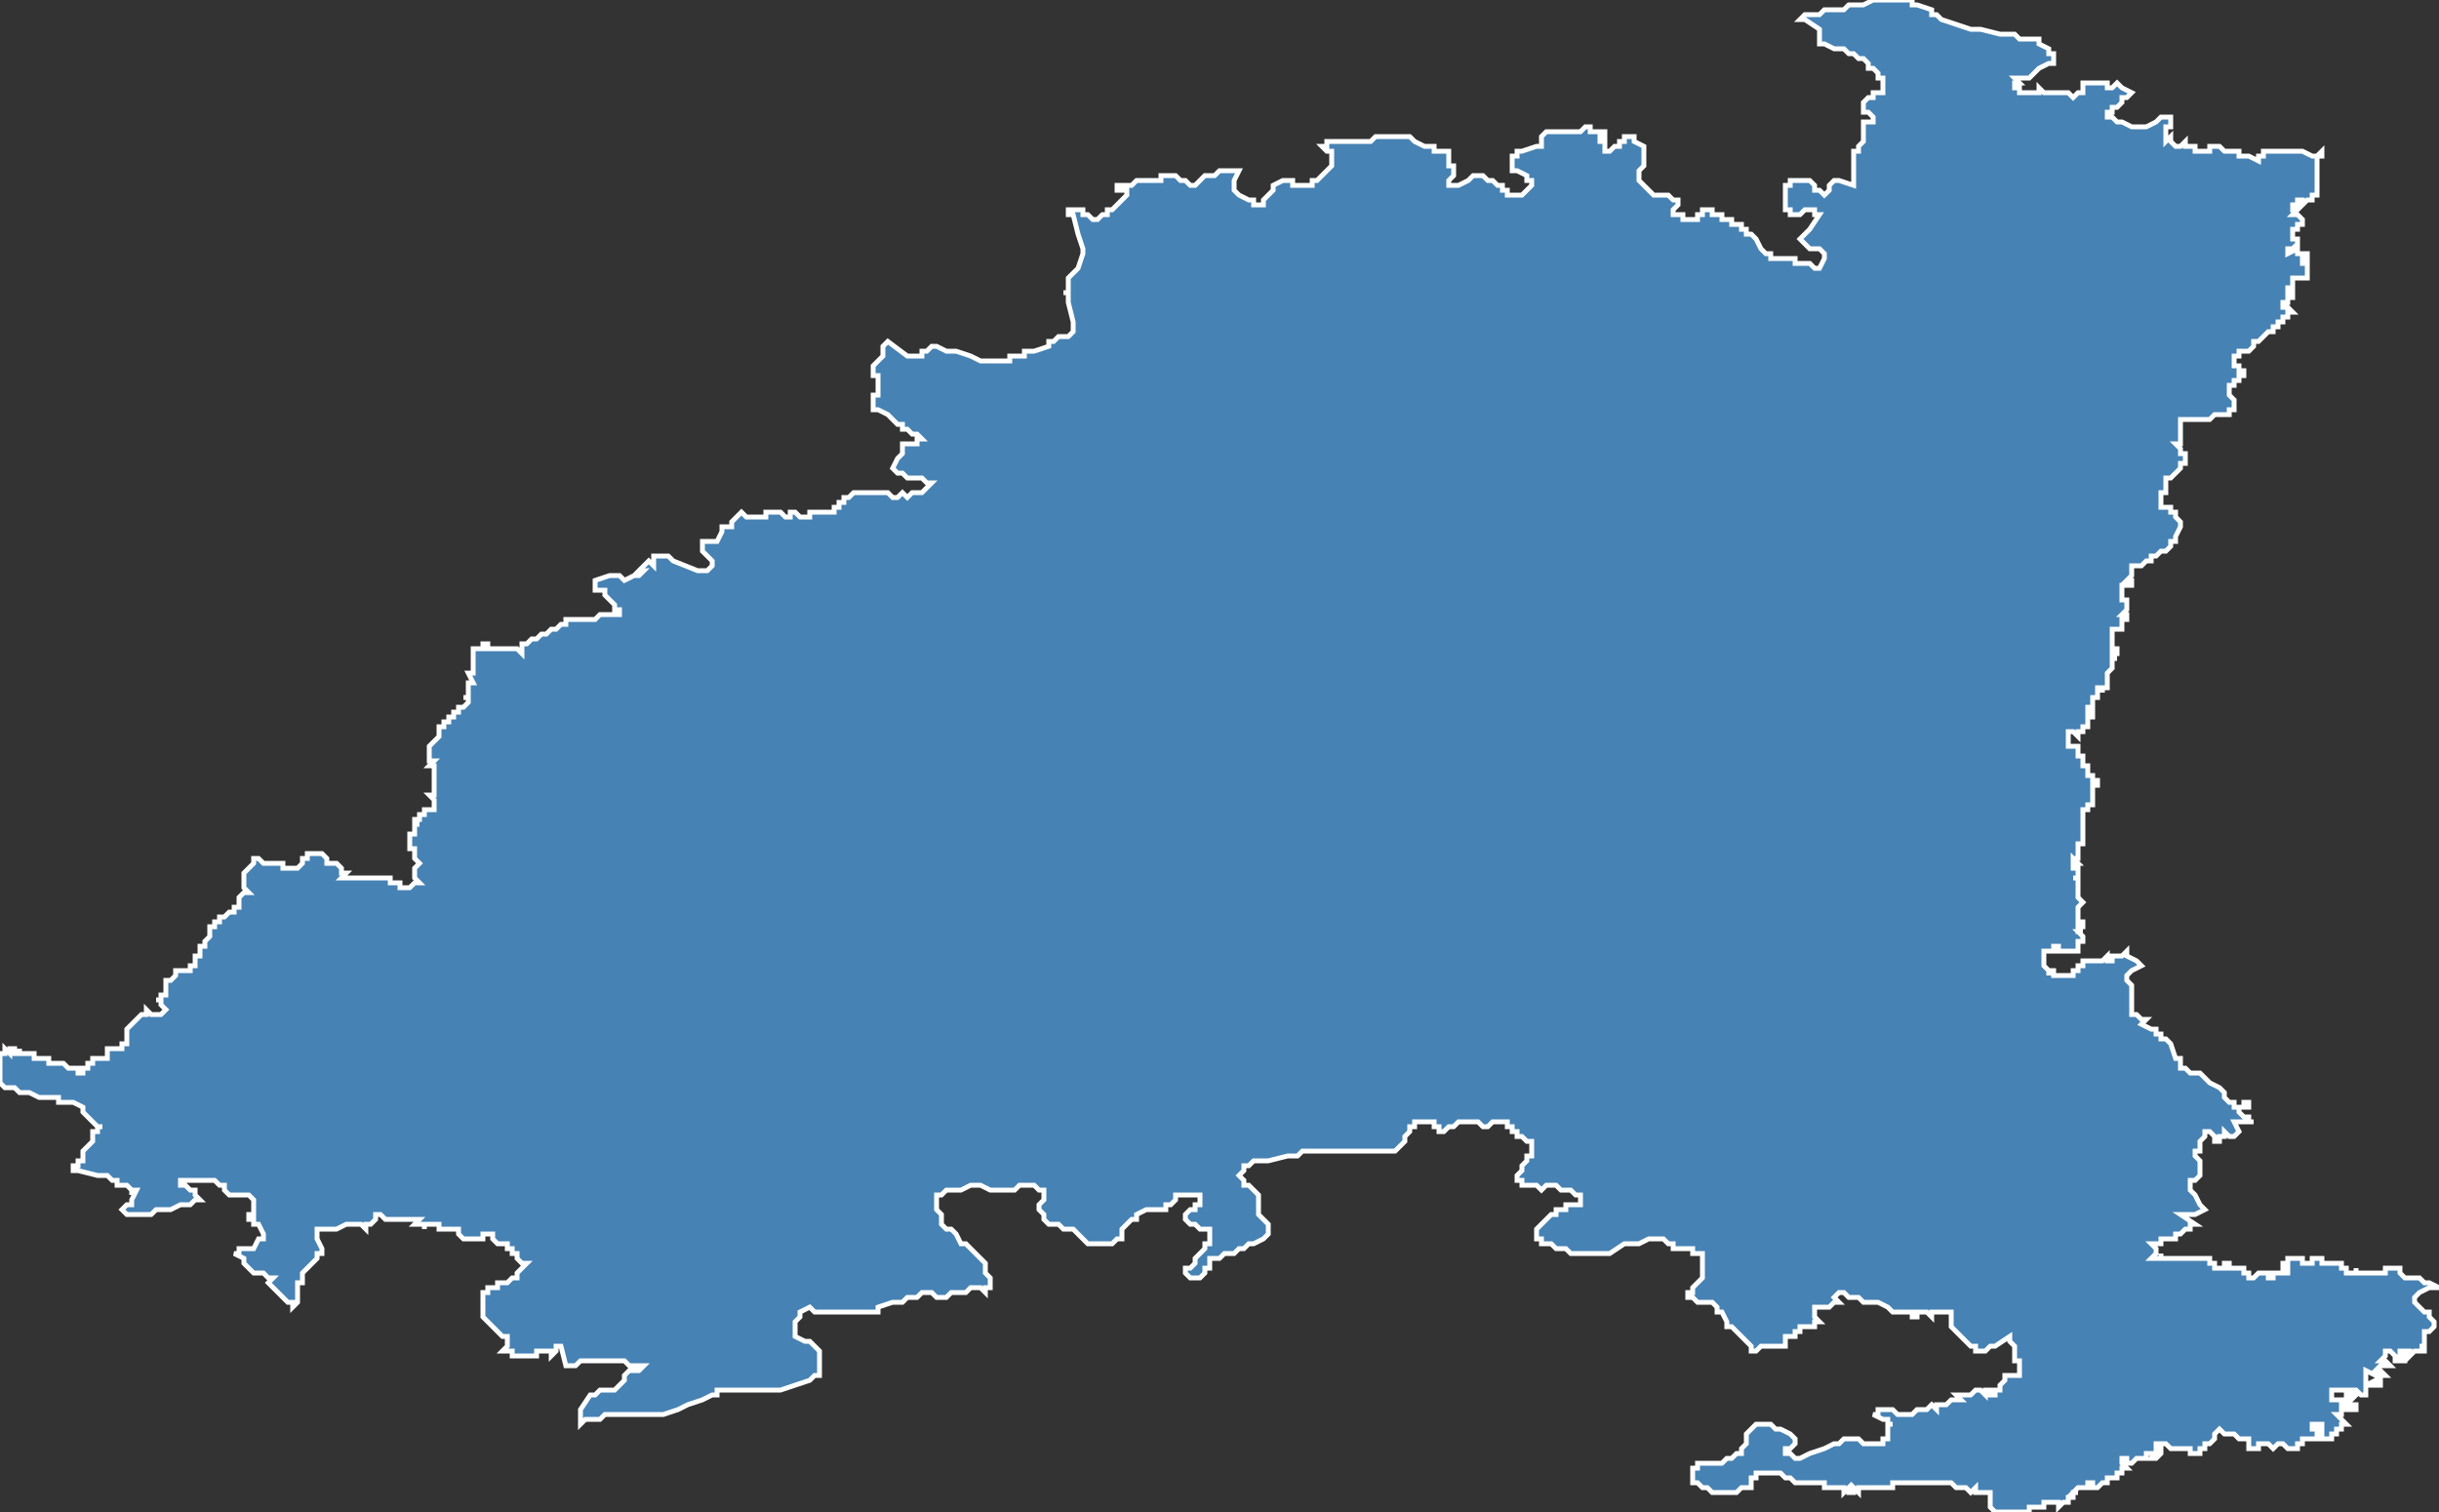<?xml version="1.0" encoding="utf-8"?>
<svg version="1.1" id="svgmap" xmlns="http://www.w3.org/2000/svg" xmlns:xlink="http://www.w3.org/1999/xlink" x="0px" y="0px" width="100%" height="100%" viewBox="0 0 500 310">
<rect x="0" y="0" width="500" height="310" fill="#333333" stroke="none"/>
<polygon points="96,140 97,140 97,140 97,140 96,138 97,138 97,137 97,137 97,137 97,135 97,135 97,135 97,135 97,134 97,134 97,133 97,133 98,133 98,133 98,133 99,133 99,132 99,132 99,132 99,132 100,132 100,132 100,132 100,133 100,133 100,133 101,133 101,133 102,133 102,133 102,133 102,133 103,133 103,133 103,133 104,133 105,133 105,133 105,133 105,133 105,133 106,133 106,133 106,133 107,134 107,133 107,133 107,133 107,133 107,133 107,133 107,132 108,132 108,132 109,131 109,131 109,131 110,131 110,131 110,131 111,130 111,130 112,130 112,130 112,130 113,129 113,129 114,129 115,128 116,128 116,127 117,127 117,127 117,127 117,127 118,127 119,127 119,127 119,127 119,127 120,127 120,127 121,127 121,127 122,127 122,127 122,127 122,127 123,126 123,126 123,126 123,126 124,126 125,126 125,126 126,126 126,126 126,126 126,126 126,126 126,126 127,126 127,126 127,126 127,126 127,125 126,125 126,125 126,124 126,124 126,124 125,123 125,123 125,123 124,122 124,122 124,122 124,121 124,121 124,121 124,121 124,121 123,121 123,121 123,121 123,121 123,121 122,121 122,120 122,120 122,120 122,120 122,120 122,119 122,119 122,119 122,119 122,119 122,119 122,119 125,118 125,118 125,118 125,118 127,118 127,118 128,119 130,118 131,118 132,117 132,117 131,117 131,117 132,116 133,115 133,115 134,116 134,115 134,115 134,115 134,114 134,114 136,114 136,114 137,114 138,115 143,117 144,117 144,117 144,117 144,117 145,117 146,116 146,116 146,116 146,116 146,115 145,114 144,113 144,113 144,113 144,113 144,113 144,113 144,113 144,113 144,112 144,112 144,112 144,112 144,111 144,111 144,111 146,111 146,111 146,111 146,111 146,111 147,111 147,111 148,109 148,109 148,109 148,109 148,108 148,108 150,108 150,108 150,107 150,107 151,106 151,106 152,105 152,105 152,105 153,106 153,106 153,106 154,106 154,106 154,106 155,106 155,106 156,106 156,106 156,106 156,106 156,106 157,106 157,106 157,106 157,106 157,106 157,105 158,105 158,105 158,105 158,105 159,105 159,105 160,105 160,105 160,105 160,105 160,105 160,105 160,105 161,106 161,106 162,106 162,106 162,105 162,105 162,105 163,105 163,105 164,106 164,106 164,106 164,106 164,106 165,106 165,106 165,106 166,106 166,105 166,105 166,105 166,105 167,105 167,105 167,105 167,105 168,105 168,105 168,105 168,105 168,105 169,105 169,105 169,105 169,105 169,105 169,105 170,105 170,105 170,105 171,105 171,105 171,105 171,104 171,104 172,104 172,104 172,104 172,103 172,103 172,103 173,103 173,102 174,102 174,102 175,101 175,101 175,101 175,101 175,101 175,101 175,101 176,101 176,101 176,101 177,101 177,101 177,101 177,101 178,101 178,101 178,101 179,101 179,101 181,101 181,101 182,101 183,102 183,102 184,102 185,101 185,101 185,101 185,101 186,102 187,101 188,101 188,101 188,101 188,101 189,101 191,99 191,99 191,99 190,99 189,98 186,98 185,97 184,97 184,97 183,96 183,96 184,94 184,94 185,93 185,93 185,92 185,92 185,92 185,91 185,91 185,91 185,91 187,91 187,91 187,91 187,91 188,91 188,91 188,91 188,90 188,90 188,90 189,90 189,90 189,90 189,90 189,90 188,89 187,89 187,89 186,88 186,88 186,88 186,88 186,88 185,88 185,88 185,87 185,87 185,87 185,87 184,87 184,87 184,87 184,87 182,85 182,85 182,85 180,84 179,84 179,84 179,84 179,83 179,83 179,83 179,83 179,82 179,82 179,82 179,82 179,82 179,82 179,81 179,81 179,81 180,81 180,81 180,80 180,80 180,80 180,80 180,80 180,80 180,79 180,79 180,79 180,79 180,78 180,78 180,78 180,77 180,77 180,77 180,77 180,77 179,77 179,77 179,76 179,76 179,76 179,76 179,76 179,75 179,75 179,75 179,75 179,75 179,75 179,75 181,73 181,73 181,72 181,72 181,71 181,71 181,71 181,71 182,70 182,70 186,73 186,73 186,73 186,73 188,73 188,73 189,73 189,72 189,72 189,72 190,72 190,72 191,71 191,71 192,71 192,71 194,72 194,72 195,72 195,72 196,72 196,72 196,72 196,72 196,72 196,72 199,73 199,73 199,73 201,74 201,74 203,74 204,74 204,74 205,74 205,74 206,74 207,74 207,73 207,73 207,73 208,73 208,73 209,73 209,73 210,73 210,73 210,72 212,72 215,71 215,71 215,70 216,70 216,70 216,70 216,70 217,69 217,69 218,69 218,69 218,69 219,69 219,69 220,68 220,68 220,68 220,66 219,62 219,61 219,61 219,61 219,60 218,60 219,60 219,60 219,59 219,59 219,59 219,59 219,59 219,59 219,58 219,58 219,58 219,58 219,57 220,56 220,56 220,56 221,55 221,55 221,55 222,52 222,52 222,52 222,51 222,51 221,48 220,44 220,44 219,44 219,44 219,43 219,43 219,43 219,43 220,43 220,43 220,43 221,43 221,43 222,43 222,43 222,44 223,44 224,45 224,45 224,45 224,45 224,45 224,45 225,45 226,44 226,44 227,44 227,43 228,43 231,40 231,40 231,40 231,40 231,40 231,39 230,39 230,39 230,39 230,39 230,39 229,39 229,38 229,38 229,38 230,38 230,38 230,38 231,38 231,38 232,38 233,37 233,37 233,37 235,37 236,37 236,37 237,37 238,37 238,36 239,36 239,36 239,36 240,36 240,36 241,36 242,37 242,37 243,37 243,37 244,38 244,38 244,38 244,38 245,38 245,38 246,37 247,36 248,36 249,36 250,35 251,35 252,35 252,35 252,35 253,35 253,35 253,35 253,35 254,35 254,35 254,35 253,37 253,37 253,38 253,39 253,39 254,40 254,40 254,40 254,40 256,41 256,41 257,41 257,42 257,42 257,42 257,42 258,42 258,42 258,42 258,42 259,42 259,41 260,40 260,40 260,40 261,39 261,38 261,38 261,38 261,38 263,37 263,37 264,37 264,37 264,37 265,37 265,37 265,37 265,37 265,38 266,38 266,38 266,38 266,38 266,38 267,38 267,38 268,38 268,38 269,38 269,37 270,37 270,37 271,36 271,36 271,36 272,35 272,35 273,34 273,33 273,33 273,33 273,32 273,32 273,32 273,32 273,31 272,31 272,31 272,31 272,31 271,30 271,30 272,30 272,30 272,30 272,29 272,29 272,29 274,29 274,29 276,29 276,29 277,29 277,29 277,29 278,29 278,29 279,29 280,29 281,29 282,28 283,28 283,28 284,28 284,28 284,28 285,28 285,28 286,28 286,28 286,28 287,28 288,28 288,28 288,28 289,28 290,29 292,30 293,30 293,30 294,30 294,31 294,31 295,31 295,31 296,31 296,31 296,31 296,31 297,31 297,31 297,32 297,33 297,34 297,34 298,34 298,35 298,35 298,35 298,36 297,37 297,37 297,37 297,37 297,38 297,38 298,38 298,38 299,38 299,38 299,38 299,38 301,37 301,37 302,36 302,36 302,36 303,36 303,36 303,36 303,36 304,36 304,36 304,36 305,37 305,37 305,37 305,37 306,37 306,37 307,38 307,38 307,38 308,38 308,38 308,38 308,39 309,39 309,39 309,40 309,40 310,40 310,40 311,40 312,40 312,40 312,40 312,40 313,39 313,39 314,38 314,38 314,38 314,38 314,37 314,37 313,37 313,37 313,36 313,36 311,35 310,35 310,35 310,35 310,34 310,34 310,34 310,33 310,33 310,32 311,32 311,31 312,31 312,31 312,31 315,30 315,30 316,30 316,30 316,29 316,29 316,28 316,28 316,28 316,28 316,28 316,28 317,27 317,27 317,27 318,27 318,27 318,27 319,27 319,27 320,27 320,27 320,27 320,27 320,27 321,27 321,27 321,27 321,27 324,27 325,26 325,26 325,26 325,26 326,26 326,26 326,27 326,27 327,27 327,27 328,27 328,27 328,27 328,27 329,27 329,28 329,28 328,28 328,28 328,29 328,29 328,29 329,29 329,30 329,30 329,30 329,30 329,31 330,31 331,30 331,30 331,30 332,30 332,29 333,29 333,28 333,28 333,28 333,28 334,28 334,28 334,28 335,28 335,28 335,29 335,29 337,30 337,30 337,31 337,31 337,31 337,32 337,34 337,34 336,35 336,35 336,36 336,36 336,36 336,37 336,37 336,37 337,38 338,39 338,39 338,39 339,40 339,40 339,40 341,40 342,40 343,41 344,41 344,41 344,41 344,41 344,42 344,42 344,42 344,42 343,43 343,43 343,44 343,44 344,44 344,44 345,44 345,45 345,45 345,45 346,45 347,45 347,45 348,45 348,45 348,44 349,44 349,44 349,43 349,43 349,43 349,43 350,43 350,43 350,43 351,43 351,43 351,43 351,44 352,44 352,44 352,44 352,44 352,44 352,44 353,44 353,44 353,44 353,45 353,45 354,45 355,45 355,45 355,45 355,46 355,46 356,46 356,46 356,46 356,46 356,46 357,46 357,47 357,47 358,47 358,48 359,48 359,48 359,48 360,49 361,51 361,51 362,52 362,52 362,52 362,52 362,52 363,52 363,53 363,53 364,53 365,53 365,53 365,53 366,53 366,53 368,53 368,54 368,54 368,54 368,54 368,54 368,54 369,54 369,54 369,54 369,54 370,54 370,54 371,54 371,54 372,55 373,55 373,55 374,53 374,53 374,52 373,51 372,51 371,51 369,49 369,49 369,49 371,47 371,47 373,44 373,44 372,44 372,44 372,43 372,43 371,43 370,43 369,44 368,44 367,44 367,43 366,43 366,43 366,42 366,41 366,40 366,40 366,40 366,39 366,39 366,38 367,38 367,38 367,38 367,37 367,37 368,37 368,37 369,37 369,37 369,37 370,37 370,37 370,37 371,37 371,37 372,38 372,38 372,38 372,39 372,39 372,39 373,39 374,40 375,39 375,38 375,38 376,37 376,37 377,37 377,37 377,37 380,38 380,38 380,37 380,37 380,37 380,37 380,36 380,36 380,36 380,35 380,35 380,34 380,34 380,34 380,33 380,33 380,32 380,32 380,32 380,32 380,31 380,31 381,31 381,31 381,31 381,30 381,30 381,30 381,30 381,30 382,29 382,29 382,29 382,29 382,29 382,29 382,29 382,28 382,28 382,28 382,28 382,28 382,27 382,27 382,27 382,27 382,27 382,26 382,26 382,26 382,26 382,25 382,25 382,25 382,25 383,25 383,25 383,25 383,25 384,25 384,25 384,25 384,24 384,24 383,23 383,23 383,23 382,23 382,22 382,22 382,22 382,22 382,22 382,22 382,22 382,22 382,21 382,21 382,21 382,21 382,21 383,20 383,20 383,20 384,20 384,19 384,19 385,19 385,19 385,19 385,19 385,19 386,19 386,19 386,19 386,19 386,19 386,18 386,18 386,18 386,18 386,18 386,17 386,17 386,16 386,16 385,16 385,15 385,15 385,15 385,15 385,15 385,15 384,14 383,14 383,14 383,13 383,13 383,13 383,13 383,13 382,12 382,12 381,12 381,12 380,11 379,11 379,11 378,10 377,10 376,10 376,10 374,9 374,9 373,9 373,6 373,6 370,4 369,4 369,4 369,4 369,4 370,3 371,3 371,3 373,3 374,2 376,2 377,2 378,2 379,1 379,1 379,1 379,1 381,1 382,1 382,1 382,1 382,1 382,1 384,0 384,0 387,0 387,0 388,0 389,0 389,0 389,0 390,0 391,0 391,0 392,0 392,1 393,1 396,2 396,2 396,3 396,3 397,3 397,3 397,3 398,4 404,6 405,6 406,6 410,7 411,7 412,7 413,7 414,8 415,8 416,8 417,8 418,8 418,9 420,10 420,11 421,11 421,11 421,12 421,12 421,12 421,12 421,13 420,13 420,13 420,13 420,13 418,14 417,15 416,16 416,16 415,16 415,16 414,16 413,16 413,16 414,17 414,17 414,17 414,17 413,17 413,18 413,18 414,18 414,19 416,19 417,19 417,19 418,19 418,19 418,18 419,19 421,19 423,19 423,19 423,19 424,19 425,20 425,20 426,19 426,19 426,19 427,19 427,18 427,18 427,18 427,18 427,18 427,17 428,17 428,17 428,17 428,17 429,17 429,17 429,17 429,17 429,17 429,17 430,17 430,17 430,17 431,17 431,17 431,17 432,17 432,17 432,17 432,17 432,18 433,18 434,17 434,17 435,18 435,18 437,19 436,20 436,20 435,20 435,20 435,21 435,21 435,21 434,22 434,22 434,22 434,22 433,22 433,23 432,23 432,23 432,23 432,23 432,23 432,24 433,24 433,24 434,25 434,25 434,25 435,25 437,26 439,26 439,26 440,26 440,26 440,26 440,26 442,25 442,25 443,24 443,24 444,24 444,24 445,24 445,24 445,24 445,25 445,25 445,25 445,25 445,25 445,26 444,26 444,27 444,27 444,27 444,28 444,28 444,28 444,28 444,28 444,28 444,29 445,28 445,29 445,29 445,29 446,30 446,30 446,30 446,30 447,30 447,30 447,30 447,30 448,29 448,29 448,29 448,29 448,30 448,30 449,30 449,30 449,30 449,30 450,30 450,31 450,31 451,31 451,31 451,31 451,31 451,31 451,31 453,31 453,31 453,30 453,30 453,30 453,30 453,30 455,30 456,31 457,31 458,31 459,31 459,32 460,32 460,32 461,32 461,32 463,33 463,33 463,33 463,32 463,32 464,32 464,31 464,31 465,31 465,31 466,31 466,31 468,31 469,31 470,31 470,31 470,31 470,31 470,31 470,31 471,31 471,31 472,31 472,31 472,31 472,31 472,31 472,31 472,31 474,32 475,32 475,32 475,32 476,31 476,32 476,32 475,32 475,32 475,32 475,33 475,33 475,33 475,34 475,34 475,34 475,35 475,35 475,35 475,35 475,35 475,36 475,36 475,36 475,37 475,37 475,37 475,38 475,38 475,38 475,39 475,39 475,40 475,40 474,40 474,40 474,41 473,41 472,42 472,42 472,42 472,41 471,41 471,41 471,41 471,42 471,42 470,42 470,42 470,42 470,43 471,43 471,43 471,43 471,43 471,43 471,43 470,44 470,44 470,44 471,44 471,44 471,44 471,44 471,44 471,44 472,45 472,45 472,45 472,45 472,46 472,46 472,46 472,46 471,46 471,47 471,47 470,47 470,48 470,48 470,48 470,49 470,49 470,49 471,49 471,49 471,49 471,50 471,50 471,50 471,50 470,51 470,51 470,51 470,51 469,51 469,51 469,51 469,51 469,51 469,51 469,52 469,52 471,51 471,51 471,52 472,52 472,52 472,52 473,52 473,52 473,52 473,53 473,53 473,53 473,53 472,53 472,54 473,54 473,54 473,55 473,55 473,55 473,55 473,56 473,56 473,56 473,56 473,56 473,57 473,57 473,57 472,57 471,57 471,57 470,57 470,57 470,57 470,57 470,57 470,57 470,58 470,58 470,58 470,59 469,59 469,59 469,59 469,59 469,60 470,60 470,60 470,60 470,60 470,61 470,61 469,61 469,61 469,61 469,62 468,62 468,62 468,62 468,62 468,62 468,63 468,63 468,63 468,63 469,63 469,63 469,63 469,63 469,63 470,64 470,64 470,64 470,64 470,64 470,64 470,64 469,64 469,65 468,65 468,65 468,66 467,66 467,66 467,66 467,67 466,67 466,67 466,68 466,68 466,68 465,68 465,68 465,68 465,68 465,68 464,69 464,69 464,69 464,69 463,70 463,70 463,70 463,70 463,70 462,70 462,70 462,71 462,71 462,71 462,71 462,71 462,71 462,71 461,72 461,72 461,72 461,72 461,72 460,72 460,72 460,72 459,72 459,72 459,72 459,73 459,73 459,73 458,73 458,73 458,73 458,74 458,74 458,74 458,74 458,74 458,75 458,75 458,75 458,75 458,75 459,75 459,76 459,76 460,76 460,76 460,76 460,77 459,77 459,77 459,77 459,77 459,78 459,78 458,78 458,78 458,79 458,79 458,79 458,79 458,79 457,79 457,80 457,80 457,81 457,81 457,81 457,81 458,82 458,82 458,82 458,83 458,83 458,83 458,83 458,84 458,84 458,84 457,84 457,84 457,85 456,85 455,85 455,85 454,85 454,85 454,85 454,85 454,85 454,85 453,86 453,86 453,86 453,86 453,86 453,86 453,86 452,86 452,86 452,86 452,86 452,86 452,86 451,86 451,86 451,86 450,86 450,86 450,86 450,86 449,86 449,86 449,86 449,86 449,86 447,86 447,87 447,87 447,87 447,87 447,88 447,88 447,88 447,88 447,88 447,88 447,88 447,89 447,89 447,89 447,89 447,90 447,90 447,91 447,91 447,91 447,91 446,91 446,91 446,91 446,91 447,92 447,92 447,92 447,92 447,93 447,93 448,93 448,93 448,93 448,94 448,94 448,94 448,94 448,94 448,94 448,95 448,95 448,95 447,95 447,96 447,96 447,96 447,96 447,96 447,96 446,97 446,97 446,97 446,97 446,97 446,97 446,97 446,97 446,97 445,98 444,98 444,98 444,98 444,98 444,98 444,98 444,99 444,99 444,100 444,100 444,100 444,101 444,101 444,101 443,101 443,101 443,101 443,101 443,102 443,102 443,102 443,103 443,103 443,103 443,103 443,103 443,103 443,103 443,104 443,104 443,104 443,104 444,104 445,104 445,105 446,105 446,106 446,106 446,106 447,107 447,107 447,108 447,108 446,110 446,110 446,110 446,111 445,111 445,112 444,113 444,113 444,113 443,113 443,113 443,113 443,113 442,114 442,114 442,114 442,114 441,114 441,114 441,115 441,115 441,115 441,115 440,115 440,115 440,115 440,115 439,116 439,116 439,116 438,116 438,116 438,116 438,116 438,116 438,116 437,116 437,117 437,117 437,117 437,117 437,117 437,117 437,117 437,118 437,118 437,118 437,118 436,119 436,119 436,119 436,119 437,119 437,119 437,119 437,120 437,120 436,120 436,120 436,120 436,120 436,120 435,120 435,121 435,121 435,121 435,121 435,121 435,122 435,122 435,122 435,122 435,122 435,123 435,123 435,123 435,123 436,123 436,123 436,123 436,124 436,124 436,124 436,124 436,124 436,125 436,125 436,125 435,126 435,126 435,126 435,126 436,126 436,126 436,127 436,127 436,127 436,127 436,127 436,127 436,127 436,127 436,127 435,127 435,127 435,127 435,128 435,128 435,128 435,128 435,128 435,128 435,128 435,129 435,129 435,129 435,129 434,129 434,129 433,129 433,129 433,130 433,130 433,130 433,130 433,131 433,131 433,131 433,131 433,132 433,132 433,132 433,132 433,132 433,133 433,133 434,133 434,133 434,133 434,134 434,134 433,134 433,134 433,134 433,134 433,134 433,135 433,135 434,135 433,135 433,136 433,136 433,136 433,136 433,137 433,137 433,137 433,137 432,138 432,138 432,139 432,139 432,140 432,140 432,140 432,140 432,141 432,141 432,141 432,141 432,141 431,141 431,142 431,141 431,141 430,141 430,141 430,141 430,141 430,141 430,141 430,142 430,142 430,142 430,142 430,142 430,142 430,142 430,142 430,143 430,143 430,143 430,143 429,143 429,143 429,143 429,144 429,144 429,144 429,144 429,144 429,145 429,145 429,145 429,145 428,145 428,145 428,145 428,145 428,145 428,146 428,146 428,146 429,146 429,146 429,147 429,147 429,147 428,147 428,147 428,147 428,148 428,148 428,148 428,148 428,148 428,148 428,148 428,148 428,148 428,148 428,149 428,149 428,149 427,149 427,149 427,149 427,149 427,149 427,150 427,150 427,150 427,150 426,150 426,151 426,151 426,151 426,151 426,151 425,150 425,150 425,150 425,150 424,150 424,150 424,150 424,150 424,151 424,151 424,151 424,151 424,151 424,151 424,152 424,152 424,152 424,152 424,152 424,153 424,153 425,153 425,153 425,153 425,153 425,153 426,153 426,153 426,153 426,153 426,153 426,154 426,154 426,154 426,154 426,154 426,154 426,154 426,155 426,155 427,155 427,156 427,156 427,156 427,157 427,157 428,157 428,157 428,157 428,158 428,158 428,158 428,159 428,159 428,159 428,159 429,159 429,159 429,159 429,159 429,159 429,159 429,160 430,160 430,160 430,160 430,160 430,160 430,161 430,161 430,161 430,161 430,161 430,161 430,161 429,161 429,162 429,162 429,162 429,162 429,163 429,164 429,164 429,164 429,164 429,165 429,165 429,165 429,165 428,165 428,166 428,166 428,166 428,166 428,166 428,166 428,166 427,166 427,167 427,167 427,167 427,167 427,168 427,168 427,168 427,168 427,168 427,168 427,168 427,168 427,168 427,168 427,168 427,169 427,169 427,169 427,169 427,169 427,169 427,169 427,169 427,169 427,169 427,170 427,170 427,170 427,170 427,170 427,170 427,171 427,171 427,171 427,171 427,172 427,172 427,172 427,172 427,172 427,172 427,173 427,173 427,173 427,173 427,173 426,173 426,173 426,173 426,174 426,174 426,174 426,174 426,174 426,174 426,175 426,175 426,175 426,175 426,175 426,175 426,176 426,176 425,176 425,176 425,176 425,177 425,177 425,176 425,176 426,177 426,177 426,177 426,177 425,177 425,177 425,178 426,178 426,178 426,178 426,178 426,178 426,178 426,179 426,179 426,179 426,179 426,179 426,179 426,179 426,179 426,179 426,180 426,180 425,180 425,180 425,180 425,180 426,180 426,180 426,180 426,181 426,181 426,181 426,181 426,181 426,182 426,182 426,182 426,182 426,183 426,183 426,183 426,184 426,184 426,184 426,184 426,184 426,184 427,185 427,185 427,185 427,185 427,185 427,185 426,186 426,186 426,186 426,186 426,186 426,186 426,187 426,187 426,187 426,187 426,187 426,187 426,187 426,188 426,188 426,188 426,188 426,188 426,188 426,189 426,189 426,189 427,189 427,189 427,189 427,189 427,190 426,190 426,190 426,190 426,190 426,190 426,190 426,190 426,191 426,191 426,191 426,191 427,191 427,191 427,191 427,191 427,191 426,191 426,191 426,191 426,191 426,191 426,191 427,192 427,192 427,192 427,192 427,192 427,192 427,193 427,193 427,193 427,193 427,193 427,193 426,193 426,194 426,195 426,195 426,195 426,195 425,195 425,195 424,195 424,195 424,195 423,195 423,195 423,195 422,195 422,195 422,194 422,194 421,194 421,195 420,195 420,195 419,195 419,195 419,195 419,195 419,195 419,195 419,196 419,196 419,196 419,197 419,197 419,197 419,197 419,197 419,198 419,198 419,198 420,199 420,199 420,199 420,199 420,199 420,199 420,199 420,200 420,199 420,199 421,199 421,199 421,200 421,200 421,200 421,200 421,200 422,200 422,200 422,200 423,200 423,200 423,200 424,200 424,200 424,200 424,200 424,200 424,200 425,200 425,200 425,200 425,199 425,199 425,199 425,199 426,199 426,199 426,199 426,199 425,199 425,199 425,199 425,199 426,199 426,198 426,198 426,198 426,198 426,198 426,198 427,198 427,198 427,198 427,197 427,197 427,197 427,197 427,197 427,197 428,197 428,197 428,197 428,197 428,197 428,197 429,197 429,197 429,197 429,197 429,197 429,197 430,197 430,197 430,197 430,197 431,197 432,196 432,196 432,196 432,197 433,197 433,196 433,196 433,196 433,196 434,196 434,196 434,196 435,196 435,196 435,196 436,195 436,195 436,196 436,196 438,197 439,198 439,198 439,198 437,199 436,200 436,200 436,201 436,201 437,202 437,202 437,202 437,202 437,202 437,202 437,203 437,204 437,206 437,206 437,207 437,207 437,207 437,208 437,208 438,208 438,208 439,209 439,209 440,209 439,210 439,210 441,211 442,211 442,211 442,212 443,212 443,212 443,212 443,213 444,213 445,214 445,214 445,214 446,217 446,217 446,217 446,217 447,217 447,219 447,219 447,219 447,219 448,219 449,220 449,220 449,220 449,220 449,220 449,220 449,220 450,220 450,220 451,220 452,221 453,222 455,223 455,223 455,223 455,223 455,223 455,223 456,224 456,224 456,224 456,224 456,224 456,225 456,225 457,226 458,226 458,226 458,226 458,226 458,227 458,227 458,227 458,227 459,227 460,227 460,226 460,226 461,226 461,227 461,227 461,227 461,227 461,227 461,227 460,227 460,227 460,227 460,227 459,227 459,227 459,227 459,228 459,228 459,228 459,228 459,228 460,229 460,229 461,229 461,230 462,230 462,230 462,230 462,230 461,230 461,230 460,230 460,230 458,230 458,230 458,230 458,230 458,230 458,230 458,230 459,232 459,232 459,232 458,233 458,233 458,233 458,233 458,233 457,233 457,233 456,232 456,232 456,232 456,233 455,233 455,233 455,233 455,234 455,234 455,234 455,234 454,234 454,234 454,234 454,234 454,233 454,233 454,233 454,233 453,232 453,232 453,232 453,232 453,232 452,232 452,232 452,232 452,233 452,233 452,233 452,233 451,234 451,235 451,236 450,236 450,236 450,236 450,236 450,237 451,238 451,238 451,238 451,238 451,239 451,239 451,239 451,239 451,240 451,241 451,241 451,241 451,241 451,241 451,241 450,242 449,242 449,242 449,242 449,243 449,244 450,245 451,247 452,248 450,249 448,249 447,249 447,249 450,251 450,251 449,251 449,252 448,252 447,253 446,253 446,254 445,254 443,254 443,255 441,255 441,255 442,256 442,256 442,256 442,257 441,258 442,258 442,258 443,258 443,257 443,257 443,258 444,258 445,258 446,258 446,258 447,258 448,258 449,258 449,258 449,258 450,258 450,258 451,258 451,258 451,258 451,258 451,258 452,258 453,258 453,258 453,259 454,259 454,259 454,259 454,259 454,259 454,259 454,259 454,259 454,259 454,260 454,260 454,260 454,260 454,260 455,260 455,260 456,260 456,260 456,260 456,259 456,259 457,259 457,259 457,260 457,260 457,260 457,260 457,260 458,260 458,260 458,260 458,260 458,260 459,260 459,260 459,260 459,260 459,260 460,260 460,261 460,261 460,261 461,261 461,262 461,262 462,262 463,261 463,261 463,261 463,261 464,261 464,261 464,261 464,261 464,261 465,261 465,261 465,261 465,261 465,261 465,262 465,262 465,262 465,262 466,262 466,262 466,261 467,261 467,261 467,261 467,261 467,261 467,261 467,261 467,261 467,261 467,261 468,261 468,260 468,260 468,260 468,261 468,261 468,261 468,261 468,261 468,261 469,261 469,260 469,260 469,260 469,260 469,260 469,260 469,260 468,260 468,260 468,260 468,259 468,259 468,259 468,259 469,259 469,259 469,259 468,259 468,259 469,259 469,259 469,259 469,259 469,259 469,258 469,258 469,258 469,258 469,258 469,258 470,258 470,258 470,258 470,258 470,258 470,258 470,258 470,258 471,258 471,258 471,258 471,258 472,258 472,258 472,258 472,258 472,258 472,258 472,259 473,259 473,259 474,259 474,259 474,258 475,258 475,258 475,258 475,258 475,258 475,258 475,258 475,258 476,258 476,259 477,259 477,259 477,259 478,259 478,259 478,259 479,259 479,259 479,259 479,259 480,259 480,259 480,259 480,259 480,260 480,260 480,260 480,260 481,260 481,260 481,261 482,261 482,261 482,261 483,261 483,261 483,260 483,260 483,260 483,260 483,261 484,261 484,261 484,261 484,261 484,261 485,261 485,261 485,261 485,261 485,261 485,261 485,261 485,261 485,261 486,261 486,261 486,261 487,261 487,261 487,261 487,261 487,261 488,261 488,261 488,261 488,261 489,261 489,260 489,260 489,260 489,260 489,260 489,260 490,260 490,260 490,260 490,260 490,260 490,260 490,260 490,260 490,260 490,260 490,260 490,260 491,260 491,260 491,260 491,260 492,260 492,260 492,260 492,261 493,262 493,262 493,262 494,262 495,262 496,262 497,263 497,263 498,263 498,263 500,264 500,264 500,264 500,264 498,264 496,265 496,265 495,266 495,267 496,268 497,269 498,269 498,270 498,270 499,271 499,271 499,271 499,271 499,271 499,271 499,271 499,272 499,272 499,272 499,272 499,272 498,273 498,273 498,273 497,273 497,273 497,273 497,273 497,273 497,273 497,273 497,274 497,274 497,274 497,274 497,274 497,275 497,275 497,275 497,276 496,276 497,276 497,276 497,276 497,277 497,277 497,277 497,277 497,277 497,277 497,277 497,277 497,277 496,277 496,277 496,277 496,277 496,277 496,277 496,277 495,277 495,277 495,277 495,277 495,277 495,277 494,278 494,277 494,277 493,277 493,277 493,277 493,277 492,277 492,278 492,278 492,278 492,278 492,278 492,278 492,278 492,278 493,278 493,278 493,278 493,278 493,278 493,278 493,279 493,279 493,279 493,279 493,279 493,279 493,279 493,279 492,279 491,279 491,279 491,279 491,279 491,279 491,279 491,278 491,278 491,278 491,278 491,278 491,278 491,278 491,278 490,277 490,277 489,277 489,277 489,277 489,277 489,277 489,277 489,277 489,278 489,278 489,278 489,278 488,279 488,279 488,279 489,279 489,279 489,279 490,280 490,280 490,280 490,280 490,280 490,280 489,280 489,280 489,280 489,280 488,280 488,280 488,280 488,280 488,280 487,281 487,281 487,281 487,281 487,281 487,281 488,281 488,281 488,281 488,281 489,282 489,282 489,282 489,282 489,282 489,282 488,282 488,282 487,282 487,282 487,282 487,282 485,281 485,281 485,281 485,282 485,282 485,282 485,282 485,282 485,282 485,283 485,283 485,283 485,283 485,283 485,283 485,284 485,284 487,283 487,283 487,283 488,283 488,283 488,283 488,284 488,284 488,284 488,284 488,284 488,284 487,284 487,284 487,284 487,284 487,284 486,284 485,284 485,284 485,284 485,285 485,285 485,285 485,285 485,285 485,286 484,286 484,286 484,286 484,286 483,285 483,285 482,285 482,285 482,285 482,285 482,285 482,285 482,285 482,285 482,286 483,286 483,286 483,286 483,286 483,286 483,286 483,286 483,286 482,287 482,287 482,287 482,287 481,287 481,287 481,287 481,287 481,287 481,286 481,285 481,285 481,285 480,285 480,285 480,285 480,285 480,285 479,285 479,285 479,285 478,285 478,285 478,285 478,285 478,285 478,285 478,285 478,286 478,286 478,286 478,286 478,286 478,286 478,286 478,287 479,287 479,287 479,287 479,287 480,287 480,287 480,287 480,287 480,287 480,288 481,288 481,288 481,288 482,288 482,288 482,288 483,288 483,289 483,289 483,289 482,289 482,289 482,289 482,289 482,289 481,289 481,289 481,289 481,289 481,289 480,289 480,289 480,290 479,290 479,290 479,290 479,290 479,290 479,290 479,290 479,290 480,291 480,291 480,291 480,291 480,291 480,291 481,292 481,292 481,292 481,292 481,292 481,292 480,292 480,292 480,292 480,293 480,293 479,293 479,293 479,293 479,293 479,293 479,293 479,293 479,294 479,294 478,294 478,294 478,295 478,295 478,295 478,295 477,295 477,295 477,295 476,295 476,295 476,295 476,295 476,295 476,294 476,294 476,294 476,294 476,294 476,293 476,293 476,293 476,293 476,293 476,292 475,292 475,292 475,292 475,292 474,292 474,292 474,292 474,292 474,292 474,293 474,293 474,293 474,293 475,293 475,293 475,293 475,293 475,294 475,294 475,294 475,295 475,295 475,295 475,295 474,295 474,295 474,295 473,295 473,295 473,295 473,295 473,295 472,295 472,296 471,296 471,296 471,296 471,296 471,296 471,297 470,297 470,297 470,297 470,297 469,297 469,297 469,297 469,297 469,297 469,297 469,297 468,296 468,296 467,296 467,296 467,296 467,296 466,297 466,297 466,297 465,296 465,296 465,296 465,296 464,296 464,296 463,296 463,296 463,297 463,297 463,297 463,297 462,297 462,297 462,297 462,297 461,297 461,296 461,296 461,296 461,296 461,296 461,295 461,295 461,295 461,295 461,295 461,295 461,295 461,295 461,295 460,295 460,295 459,295 459,295 459,295 459,295 459,295 458,294 458,294 458,294 458,294 457,294 457,294 456,294 456,294 455,293 455,293 455,293 455,293 454,294 454,294 454,294 454,294 454,294 454,294 454,295 454,295 453,296 453,296 453,296 453,296 452,296 452,296 452,296 452,297 451,297 451,297 451,297 451,297 451,297 451,298 451,298 450,298 450,298 450,298 450,298 450,298 450,298 450,298 449,298 449,298 449,298 449,298 449,297 449,297 449,297 449,297 449,297 449,297 449,297 448,297 448,297 448,297 448,297 447,297 447,297 447,297 447,297 447,297 446,297 446,297 446,297 445,297 445,297 445,297 445,297 445,297 444,296 444,296 443,296 443,296 443,296 443,296 443,296 442,296 442,296 442,296 442,296 442,296 442,297 442,297 442,297 442,297 443,297 443,297 443,297 443,298 443,298 443,298 443,298 443,298 443,298 442,299 442,299 442,299 441,299 441,299 441,299 441,299 441,299 442,298 441,298 441,298 441,298 441,298 441,298 441,298 440,298 440,298 440,298 440,299 440,299 439,299 438,299 438,299 437,300 437,300 437,300 437,300 436,300 436,300 436,300 436,300 436,299 435,299 435,299 435,299 435,299 435,299 435,299 435,300 435,300 435,300 436,301 436,301 435,301 435,302 435,302 434,302 434,302 434,302 434,302 434,302 434,302 434,302 434,303 433,303 433,303 433,303 433,303 433,303 432,303 432,303 432,303 432,303 432,303 432,304 431,304 431,304 431,304 430,305 430,305 429,305 429,305 429,304 429,304 429,304 429,304 428,304 428,304 428,305 428,305 428,305 427,305 426,305 426,305 426,305 426,305 426,305 426,305 425,306 425,306 426,306 426,306 426,306 425,306 425,307 425,307 424,307 424,307 424,307 424,307 424,307 424,307 424,308 424,308 424,308 424,308 424,308 423,308 423,308 422,309 422,309 422,309 422,308 422,308 422,308 422,308 421,308 421,308 421,308 420,308 420,308 419,308 419,308 419,308 419,308 419,309 418,309 417,309 417,309 417,309 417,309 416,309 416,310 415,310 415,310 414,310 414,310 413,310 413,310 412,310 411,310 411,310 410,310 409,310 409,310 409,310 409,310 408,309 408,308 408,308 408,308 408,308 408,308 408,307 408,307 408,307 408,307 408,307 408,307 408,306 407,306 407,306 407,306 407,306 406,306 406,306 405,306 405,306 405,306 405,306 405,305 404,306 404,306 403,305 402,305 401,305 401,305 400,304 400,304 399,304 399,304 399,304 397,304 397,304 397,304 396,304 395,304 395,304 394,304 393,304 393,304 392,304 391,304 391,304 390,304 390,304 389,304 389,304 388,304 388,305 387,305 387,305 387,305 386,305 386,305 386,305 385,305 385,305 384,305 383,305 382,305 382,305 381,305 381,305 381,305 381,306 380,305 380,306 380,305 380,306 379,306 379,305 378,306 378,305 378,305 378,305 377,305 377,305 377,305 377,305 376,305 375,305 375,305 375,305 374,305 374,305 374,304 373,304 372,304 371,304 370,304 369,304 369,304 368,304 368,304 368,304 368,304 367,303 367,303 366,303 366,303 365,302 363,302 362,302 361,302 360,302 360,302 360,303 360,303 359,303 359,304 359,304 359,304 359,305 359,305 358,305 358,305 358,305 357,305 357,305 356,306 356,306 356,306 355,306 355,306 354,306 353,306 351,306 350,305 349,305 349,305 348,304 347,304 347,303 347,302 347,301 347,301 348,301 348,300 349,300 350,300 351,300 352,300 352,300 353,300 354,299 355,299 356,298 356,298 357,298 357,297 358,296 358,296 358,295 358,295 358,294 359,293 360,292 361,292 361,292 362,292 363,292 364,293 365,293 367,294 368,295 368,295 368,296 368,296 368,296 367,297 366,297 366,297 366,298 367,298 367,298 368,299 368,299 369,299 371,298 374,297 376,296 377,296 378,295 379,295 380,295 381,295 382,296 382,296 384,296 385,296 385,296 386,296 386,295 386,295 387,295 387,294 387,294 387,293 387,292 388,292 387,292 387,291 386,291 386,291 384,290 384,290 385,290 385,289 385,289 386,289 387,289 387,289 388,289 388,289 389,290 389,290 390,290 390,290 391,290 391,290 392,290 392,290 392,290 393,289 393,289 393,289 394,289 394,289 395,289 395,289 396,288 396,288 397,289 397,289 397,289 397,288 397,288 398,288 399,288 399,288 399,288 399,288 400,287 400,287 401,287 401,287 402,287 402,287 401,286 401,286 401,286 402,286 402,286 402,286 403,286 403,286 404,286 405,285 405,285 405,285 405,285 405,285 405,285 405,285 406,285 406,285 406,285 407,286 407,286 407,286 407,285 407,285 408,285 408,286 409,286 409,286 409,285 409,285 409,285 409,285 409,285 409,285 410,285 410,284 410,284 410,284 410,284 410,284 411,283 411,283 411,283 411,283 411,282 412,282 412,282 412,282 413,282 413,282 413,282 414,282 414,282 414,282 414,282 414,281 414,281 414,281 414,280 414,280 414,280 414,280 414,279 413,279 413,279 413,278 413,277 413,276 412,275 412,274 409,276 408,276 408,276 407,277 406,277 405,277 405,276 404,276 402,274 401,273 400,272 400,271 400,271 400,270 400,269 400,269 399,269 399,269 399,269 398,269 398,269 398,269 397,269 397,269 396,269 396,269 396,269 396,269 396,270 396,270 396,270 395,269 394,269 393,269 393,269 393,270 392,270 392,269 391,269 391,269 391,269 390,269 390,269 389,269 389,269 388,269 388,269 388,269 387,268 385,267 385,267 384,267 382,267 381,266 381,266 380,266 379,266 379,266 378,265 377,265 377,265 376,266 376,266 376,266 377,267 377,267 377,267 377,267 377,267 376,267 376,267 375,268 375,268 375,268 374,268 374,268 373,268 373,268 372,268 372,268 372,268 372,269 372,269 372,269 372,270 373,271 373,271 373,271 372,271 372,272 372,272 372,272 372,272 371,272 371,272 370,272 369,272 369,272 369,273 369,273 369,273 368,273 368,274 368,274 368,274 367,274 367,274 366,274 366,274 366,274 366,275 366,275 366,275 366,275 366,275 366,276 366,276 366,276 366,276 365,276 363,276 362,276 362,276 361,276 361,276 360,277 360,277 360,277 359,277 359,276 359,276 359,276 358,275 357,274 356,273 356,273 356,273 355,272 354,272 354,271 354,271 354,271 353,269 352,269 352,268 352,268 351,267 351,267 351,267 350,267 349,267 349,267 348,267 347,266 347,266 347,266 346,266 346,265 346,265 347,265 347,264 347,264 347,264 348,263 348,263 349,262 349,262 349,261 349,261 349,260 349,259 349,258 349,258 349,257 349,257 349,257 348,257 348,257 347,257 347,256 346,256 344,256 344,256 343,256 343,255 342,255 341,254 341,254 341,254 341,254 341,254 340,254 339,254 338,254 336,255 336,255 335,255 334,255 333,255 333,255 330,257 329,257 328,257 328,257 327,257 326,257 325,257 324,257 322,257 322,257 321,256 320,256 319,256 318,255 317,255 316,255 316,255 316,254 315,254 315,253 315,253 315,253 315,253 315,252 315,252 315,252 316,251 318,249 319,249 319,248 319,248 320,248 320,248 321,248 321,247 321,247 322,247 323,247 324,247 324,247 324,247 324,247 324,247 324,246 324,246 324,246 324,246 324,245 323,245 322,244 322,244 321,244 320,244 319,243 318,243 318,243 317,243 317,243 316,244 315,243 315,243 314,243 313,243 312,243 312,242 312,242 312,242 311,242 311,241 311,241 311,241 312,240 312,239 312,239 313,238 313,238 313,237 314,237 314,236 314,236 314,235 314,235 314,235 314,235 314,234 314,234 313,234 313,234 313,234 312,233 312,233 311,233 311,233 311,233 311,232 310,232 310,231 310,231 309,231 309,230 308,230 308,230 308,230 307,230 307,230 306,230 305,231 305,231 305,231 304,231 304,231 304,231 304,231 303,230 303,230 302,230 302,230 302,230 301,230 301,230 300,230 300,230 300,230 299,230 298,231 297,231 297,231 296,232 296,232 296,232 295,232 295,231 295,231 295,231 294,231 294,231 294,230 294,230 293,230 293,230 293,230 292,230 292,230 291,230 291,230 290,230 290,230 290,230 290,231 289,231 289,232 289,232 288,233 288,233 288,234 287,235 287,235 286,236 286,236 285,236 285,236 285,236 284,236 283,236 281,236 280,236 278,236 277,236 275,236 274,236 272,236 268,236 268,236 267,236 267,236 266,237 265,237 264,237 260,238 258,238 257,238 256,239 255,239 255,240 254,241 254,241 254,241 255,242 255,243 256,243 257,244 257,244 258,245 258,246 258,246 258,247 258,248 258,249 258,249 259,250 259,250 260,251 260,251 260,252 260,252 260,252 260,253 259,254 259,254 257,255 256,255 255,256 255,256 254,256 253,257 252,257 251,257 250,258 249,258 248,258 248,259 248,259 248,260 248,260 247,260 247,261 247,261 246,262 246,262 245,262 244,262 243,261 243,261 243,260 244,260 245,259 245,258 246,257 247,256 247,255 248,255 248,253 248,253 248,252 248,252 246,252 245,251 245,251 244,251 243,250 243,250 243,249 243,249 244,248 244,248 245,248 245,247 246,247 246,246 246,245 246,245 245,245 245,245 244,245 243,245 242,245 242,245 241,245 241,245 241,246 241,246 240,247 240,247 239,247 239,248 237,248 236,248 235,248 233,249 233,250 232,250 231,251 230,252 230,252 230,253 230,253 230,254 229,254 228,255 228,255 227,255 226,255 225,255 224,255 223,255 222,254 221,253 221,253 220,252 219,252 218,252 217,251 215,251 214,250 214,249 213,248 213,247 213,247 214,246 214,245 214,245 214,244 213,244 212,243 212,243 212,243 211,243 210,243 209,243 208,244 207,244 206,244 205,244 204,244 204,244 203,244 201,243 200,243 199,243 197,244 197,244 194,244 193,245 192,245 192,246 192,247 192,247 192,247 192,248 192,248 193,249 193,249 193,250 193,251 194,252 194,252 195,252 196,253 197,255 198,255 200,257 201,258 202,259 202,260 202,261 203,262 203,263 203,263 203,264 202,264 202,265 201,264 201,264 201,264 200,264 200,264 199,264 199,264 198,265 196,265 195,265 194,266 193,266 192,266 191,265 190,265 189,265 188,266 187,266 186,266 185,267 183,267 180,268 180,269 178,269 177,269 175,269 173,269 172,269 171,269 168,269 167,269 166,268 164,269 164,270 163,271 163,273 163,274 165,275 166,275 167,276 168,277 168,278 168,278 168,280 168,282 167,282 166,283 163,284 160,285 158,285 156,285 154,285 153,285 151,285 150,285 150,285 150,285 149,285 149,285 147,285 147,286 146,286 144,287 141,288 139,289 136,290 136,290 135,290 133,290 132,290 129,290 128,290 127,290 126,290 125,290 124,290 123,291 122,291 121,291 120,291 119,292 119,292 119,291 119,291 119,290 119,290 119,290 119,290 119,289 121,286 122,286 122,286 123,285 125,285 125,285 125,285 126,285 127,284 128,283 128,283 128,283 128,283 128,282 128,282 129,281 129,281 129,281 130,281 131,281 132,280 132,280 132,280 131,280 130,280 129,280 128,279 127,279 125,279 124,279 124,279 122,279 120,279 119,279 119,279 119,279 118,280 116,280 116,280 116,280 115,276 115,276 115,276 115,276 114,276 114,276 114,277 114,277 114,277 114,277 114,277 114,277 114,277 114,277 113,278 113,278 113,278 113,277 112,277 112,277 112,277 111,277 111,277 111,277 111,277 111,277 111,277 111,277 111,277 111,277 110,277 110,278 110,278 110,278 110,278 110,278 110,278 110,278 110,278 109,278 109,278 109,278 109,278 108,278 108,278 108,278 108,278 107,278 107,278 107,278 107,278 107,278 106,278 106,278 106,278 106,278 105,278 105,278 105,278 105,277 105,277 104,277 104,277 104,277 104,277 104,277 104,277 104,277 103,277 103,277 103,277 103,277 104,276 104,276 104,276 104,276 104,275 104,275 104,275 104,275 104,275 104,274 103,274 103,274 102,273 100,271 100,271 99,270 99,270 99,270 99,270 99,270 99,269 99,268 99,268 99,267 99,267 99,266 99,265 99,265 99,265 99,265 100,265 100,264 100,264 101,264 102,264 102,263 103,263 103,263 103,263 104,263 105,262 105,262 106,262 106,261 106,261 107,260 107,260 107,260 108,259 108,259 108,259 108,259 108,259 108,259 108,259 107,259 107,259 106,258 106,258 106,258 106,257 106,257 106,257 105,257 105,257 105,256 105,256 105,256 105,256 104,256 104,256 104,255 104,255 104,255 103,255 103,255 102,255 102,255 101,254 101,254 101,254 101,254 101,254 101,253 101,253 101,253 100,253 100,253 100,253 100,253 100,253 100,253 99,253 99,254 99,254 99,254 99,254 98,254 98,254 97,254 97,254 97,254 97,254 97,254 97,254 96,254 96,254 96,254 96,254 95,254 95,254 95,254 95,254 95,254 95,254 94,253 94,253 94,253 94,253 94,252 94,252 93,252 93,252 93,252 92,252 92,252 92,252 91,252 91,252 91,252 90,252 90,251 89,251 89,251 87,251 87,252 87,251 85,251 85,251 86,250 86,250 86,250 85,250 84,250 82,250 82,250 80,250 79,250 78,249 77,249 77,249 77,249 77,250 77,250 76,251 76,251 75,251 75,251 75,251 75,252 75,252 75,252 74,251 73,251 72,251 71,251 71,251 71,251 71,251 71,251 69,252 69,252 68,252 68,252 67,252 66,252 66,252 66,252 66,252 65,252 65,252 65,253 65,254 65,254 65,254 66,256 66,257 65,257 65,258 65,258 64,259 63,260 62,261 62,261 62,262 62,262 62,263 61,263 61,264 61,264 61,264 61,265 61,266 61,266 61,266 61,266 61,266 61,267 61,267 61,267 61,267 61,267 61,267 60,268 60,267 59,267 59,267 59,267 57,265 57,265 57,265 57,265 57,265 56,264 56,264 56,264 56,264 55,263 55,263 55,263 55,263 56,262 55,262 55,262 55,262 55,262 55,262 54,261 54,261 53,261 53,261 52,261 52,261 52,261 52,261 52,261 52,261 51,260 51,260 50,259 50,259 50,259 50,259 50,258 50,258 48,257 48,257 48,257 49,257 49,256 50,256 52,256 52,256 53,254 53,254 54,254 54,253 54,253 54,253 54,253 54,253 53,251 52,251 52,251 52,250 52,250 52,250 51,250 51,249 51,249 52,249 52,248 52,247 52,247 52,246 52,246 52,246 52,246 51,245 51,245 49,245 49,245 48,245 48,245 48,245 48,245 47,245 47,245 46,244 46,244 46,243 45,243 45,243 45,243 45,243 45,243 45,243 44,242 44,242 44,242 44,242 44,242 44,242 43,242 43,242 43,242 43,242 43,242 43,242 43,242 43,242 43,242 43,242 43,242 42,242 42,242 42,242 42,242 41,242 39,242 39,242 39,242 39,242 39,242 38,242 38,242 37,242 37,242 37,243 38,243 39,244 39,244 40,244 40,245 41,246 41,246 41,246 40,246 39,247 38,247 38,247 37,247 37,247 37,247 35,248 32,248 32,248 32,248 31,249 30,249 30,249 29,249 28,249 28,249 28,249 27,249 26,249 25,248 25,248 25,248 26,247 26,247 26,247 27,247 27,246 27,246 27,246 27,246 28,244 28,244 27,244 27,244 27,244 27,244 27,244 27,245 27,245 27,244 27,244 26,243 26,243 26,243 25,243 24,243 24,242 23,242 22,241 21,241 21,241 20,241 20,241 16,240 16,240 15,240 15,240 15,240 15,239 16,239 16,239 16,239 16,238 17,238 17,238 17,237 17,237 17,237 17,237 17,237 17,237 17,237 17,236 18,235 18,235 18,235 18,235 18,235 18,235 18,235 18,235 19,234 19,234 19,233 19,232 20,232 20,231 20,231 20,231 20,231 21,231 20,231 17,228 17,228 17,227 15,226 15,226 14,226 12,226 12,226 12,225 10,225 9,225 9,225 9,225 9,225 8,225 8,225 8,225 8,225 6,224 6,224 6,224 6,224 6,224 4,224 4,224 3,223 3,223 2,223 2,223 1,223 0,222 0,222 0,222 0,222 0,221 0,221 0,220 0,219 0,218 0,218 0,218 0,217 0,217 0,217 0,217 0,217 0,217 0,216 0,216 1,216 1,216 1,216 1,215 1,215 1,215 2,216 2,216 2,216 2,216 2,216 2,215 2,215 2,215 2,215 3,215 3,215 3,215 3,216 3,216 3,216 4,216 4,215 4,215 4,216 4,216 4,216 5,216 5,216 5,216 5,216 5,216 5,216 6,216 6,216 7,216 7,216 7,216 7,216 7,216 7,216 7,217 7,217 7,217 7,217 8,217 8,217 8,217 9,217 9,217 9,217 9,217 9,217 9,217 9,217 9,217 10,217 10,217 10,217 10,218 10,218 10,218 11,218 11,218 11,218 11,218 11,218 12,218 12,218 12,218 12,218 13,218 13,218 13,218 14,219 14,219 14,219 14,219 14,219 14,219 14,219 14,219 15,219 15,219 15,219 15,219 15,219 16,219 16,220 17,220 17,220 17,220 17,220 17,220 17,219 17,219 17,219 18,219 18,219 18,219 18,219 18,219 18,218 19,218 19,218 19,218 19,218 19,218 19,217 19,217 19,217 20,217 20,217 20,217 20,217 21,217 21,217 21,217 22,217 22,217 22,217 22,216 22,216 22,216 22,216 22,216 22,216 22,216 22,215 22,215 23,215 23,215 23,215 23,215 23,215 24,215 24,215 24,215 24,215 25,215 25,215 25,214 26,214 26,214 26,214 26,214 26,214 26,213 26,213 26,213 26,213 26,213 26,213 26,213 26,212 26,212 26,212 26,211 26,211 26,211 26,211 26,211 26,211 26,211 27,210 27,210 28,209 28,209 29,208 29,208 29,208 29,208 29,208 29,208 29,208 30,208 30,207 30,207 31,208 31,208 31,208 31,208 33,208 33,208 33,208 34,207 34,207 34,207 34,207 33,206 33,206 33,206 33,206 33,206 33,206 33,205 33,205 33,205 33,205 32,205 32,205 33,205 33,205 33,205 33,205 33,204 33,204 33,204 33,204 34,204 34,204 34,204 34,204 34,204 34,204 34,204 34,203 34,203 34,203 34,203 34,202 34,202 34,202 34,201 34,201 35,201 35,201 35,201 35,201 35,201 35,201 35,201 36,200 36,200 36,200 36,200 36,200 36,200 36,199 37,199 37,199 37,199 37,199 37,199 37,199 38,199 38,199 38,199 38,199 38,199 39,199 39,199 39,198 39,198 39,198 39,198 39,198 40,198 40,197 40,197 40,196 40,196 40,196 41,196 41,196 41,196 41,196 41,195 41,195 41,195 41,195 41,194 41,194 41,194 41,194 41,194 42,194 42,194 42,193 42,193 42,193 42,193 42,193 43,192 43,192 43,192 43,192 43,192 43,192 43,191 43,190 43,190 43,190 44,190 44,190 44,190 44,190 44,189 44,189 44,189 45,189 45,189 45,189 45,189 45,188 45,188 45,188 45,188 45,188 45,188 46,188 46,188 46,188 46,188 46,188 47,187 47,187 47,187 47,187 47,187 48,187 48,187 48,187 48,187 48,187 48,186 48,186 48,186 49,186 49,186 49,186 49,186 49,186 49,185 49,185 49,185 49,185 49,185 49,184 49,184 49,184 49,184 49,184 49,184 49,184 49,184 49,184 49,184 49,184 49,184 50,183 50,183 50,183 50,183 50,183 51,183 51,183 50,182 50,182 50,182 50,181 50,181 50,181 50,181 50,180 50,180 50,180 50,180 50,179 50,179 50,179 51,178 51,178 51,178 52,177 52,177 52,176 52,176 53,176 53,176 54,177 54,177 54,177 54,177 56,177 56,177 58,177 58,177 58,177 58,178 58,178 59,178 59,178 59,178 59,178 59,178 60,178 60,178 61,178 61,178 61,178 62,177 62,177 62,176 63,176 63,176 63,176 63,175 63,175 64,175 64,175 65,175 65,175 66,175 66,175 67,176 67,176 67,176 67,177 67,177 68,177 68,177 69,177 70,178 70,178 70,178 70,179 70,179 71,179 71,179 71,179 70,180 70,180 72,180 73,180 76,180 77,180 77,180 78,180 78,180 78,180 79,180 79,180 79,180 79,180 80,180 80,180 80,181 81,181 81,181 82,181 82,182 82,182 83,182 83,182 83,182 83,182 83,182 83,182 84,182 85,181 86,181 86,181 85,180 85,179 85,179 85,179 85,178 85,178 86,177 85,176 85,176 85,176 85,176 85,176 85,175 85,175 85,175 85,175 85,175 85,174 85,174 85,174 84,174 84,174 84,173 84,173 84,173 84,173 84,173 84,173 84,173 84,173 84,172 84,172 84,172 84,172 84,171 84,171 85,171 85,171 85,171 85,171 85,171 85,171 85,170 85,170 85,170 85,170 85,170 85,170 85,169 85,169 85,169 85,169 85,169 86,169 86,169 86,169 85,169 85,169 85,168 85,168 85,168 85,168 85,168 85,168 85,168 85,168 86,168 86,168 86,168 86,167 86,167 86,167 86,167 86,167 86,167 87,167 87,167 87,167 87,166 87,166 87,166 88,166 88,166 88,166 88,166 88,166 88,166 89,166 89,166 89,165 89,165 89,165 89,165 89,165 89,165 89,165 89,164 89,164 89,164 89,164 89,164 88,163 88,163 88,163 89,163 89,163 89,163 89,162 89,162 89,162 89,162 89,162 89,162 89,162 89,162 89,162 89,162 89,162 89,161 89,161 89,161 89,161 89,161 89,160 89,160 89,160 89,160 89,160 89,160 89,160 89,159 89,159 89,159 89,159 89,159 89,159 89,158 89,158 89,158 89,158 89,157 89,157 88,157 89,156 89,156 88,156 88,156 88,155 88,155 88,155 88,155 88,154 88,154 88,154 88,153 88,153 88,153 88,153 89,152 89,152 89,152 89,152 89,152 89,152 90,151 90,151 90,151 90,151 90,151 90,151 90,151 90,151 90,150 90,150 90,150 90,150 90,149 91,149 91,148 91,148 91,148 92,148 92,147 92,147 92,147 92,147 92,147 92,147 93,147 93,147 93,147 93,147 93,146 93,146 93,146 94,146 94,146 94,146 94,145 95,145 95,145 95,145 96,144 96,144 96,144 96,144 96,144 96,144 96,143 96,143 95,143 96,143 96,143 96,143 96,143 96,143 96,143 96,142 96,142 96,142 96,141 96,141 96,141 96,141 96,141 96,141 96,140 96,140 96,140 96,140 96,140 96,140 96,140" id="1202" class="canton" fill="steelblue" stroke-width="1" stroke="white" geotype="canton" geoname="Aveyron et Tarn" code_insee="1202" code_departement="12" nom_departement="Aveyron" code_region="76" nom_region="Occitanie"/></svg>